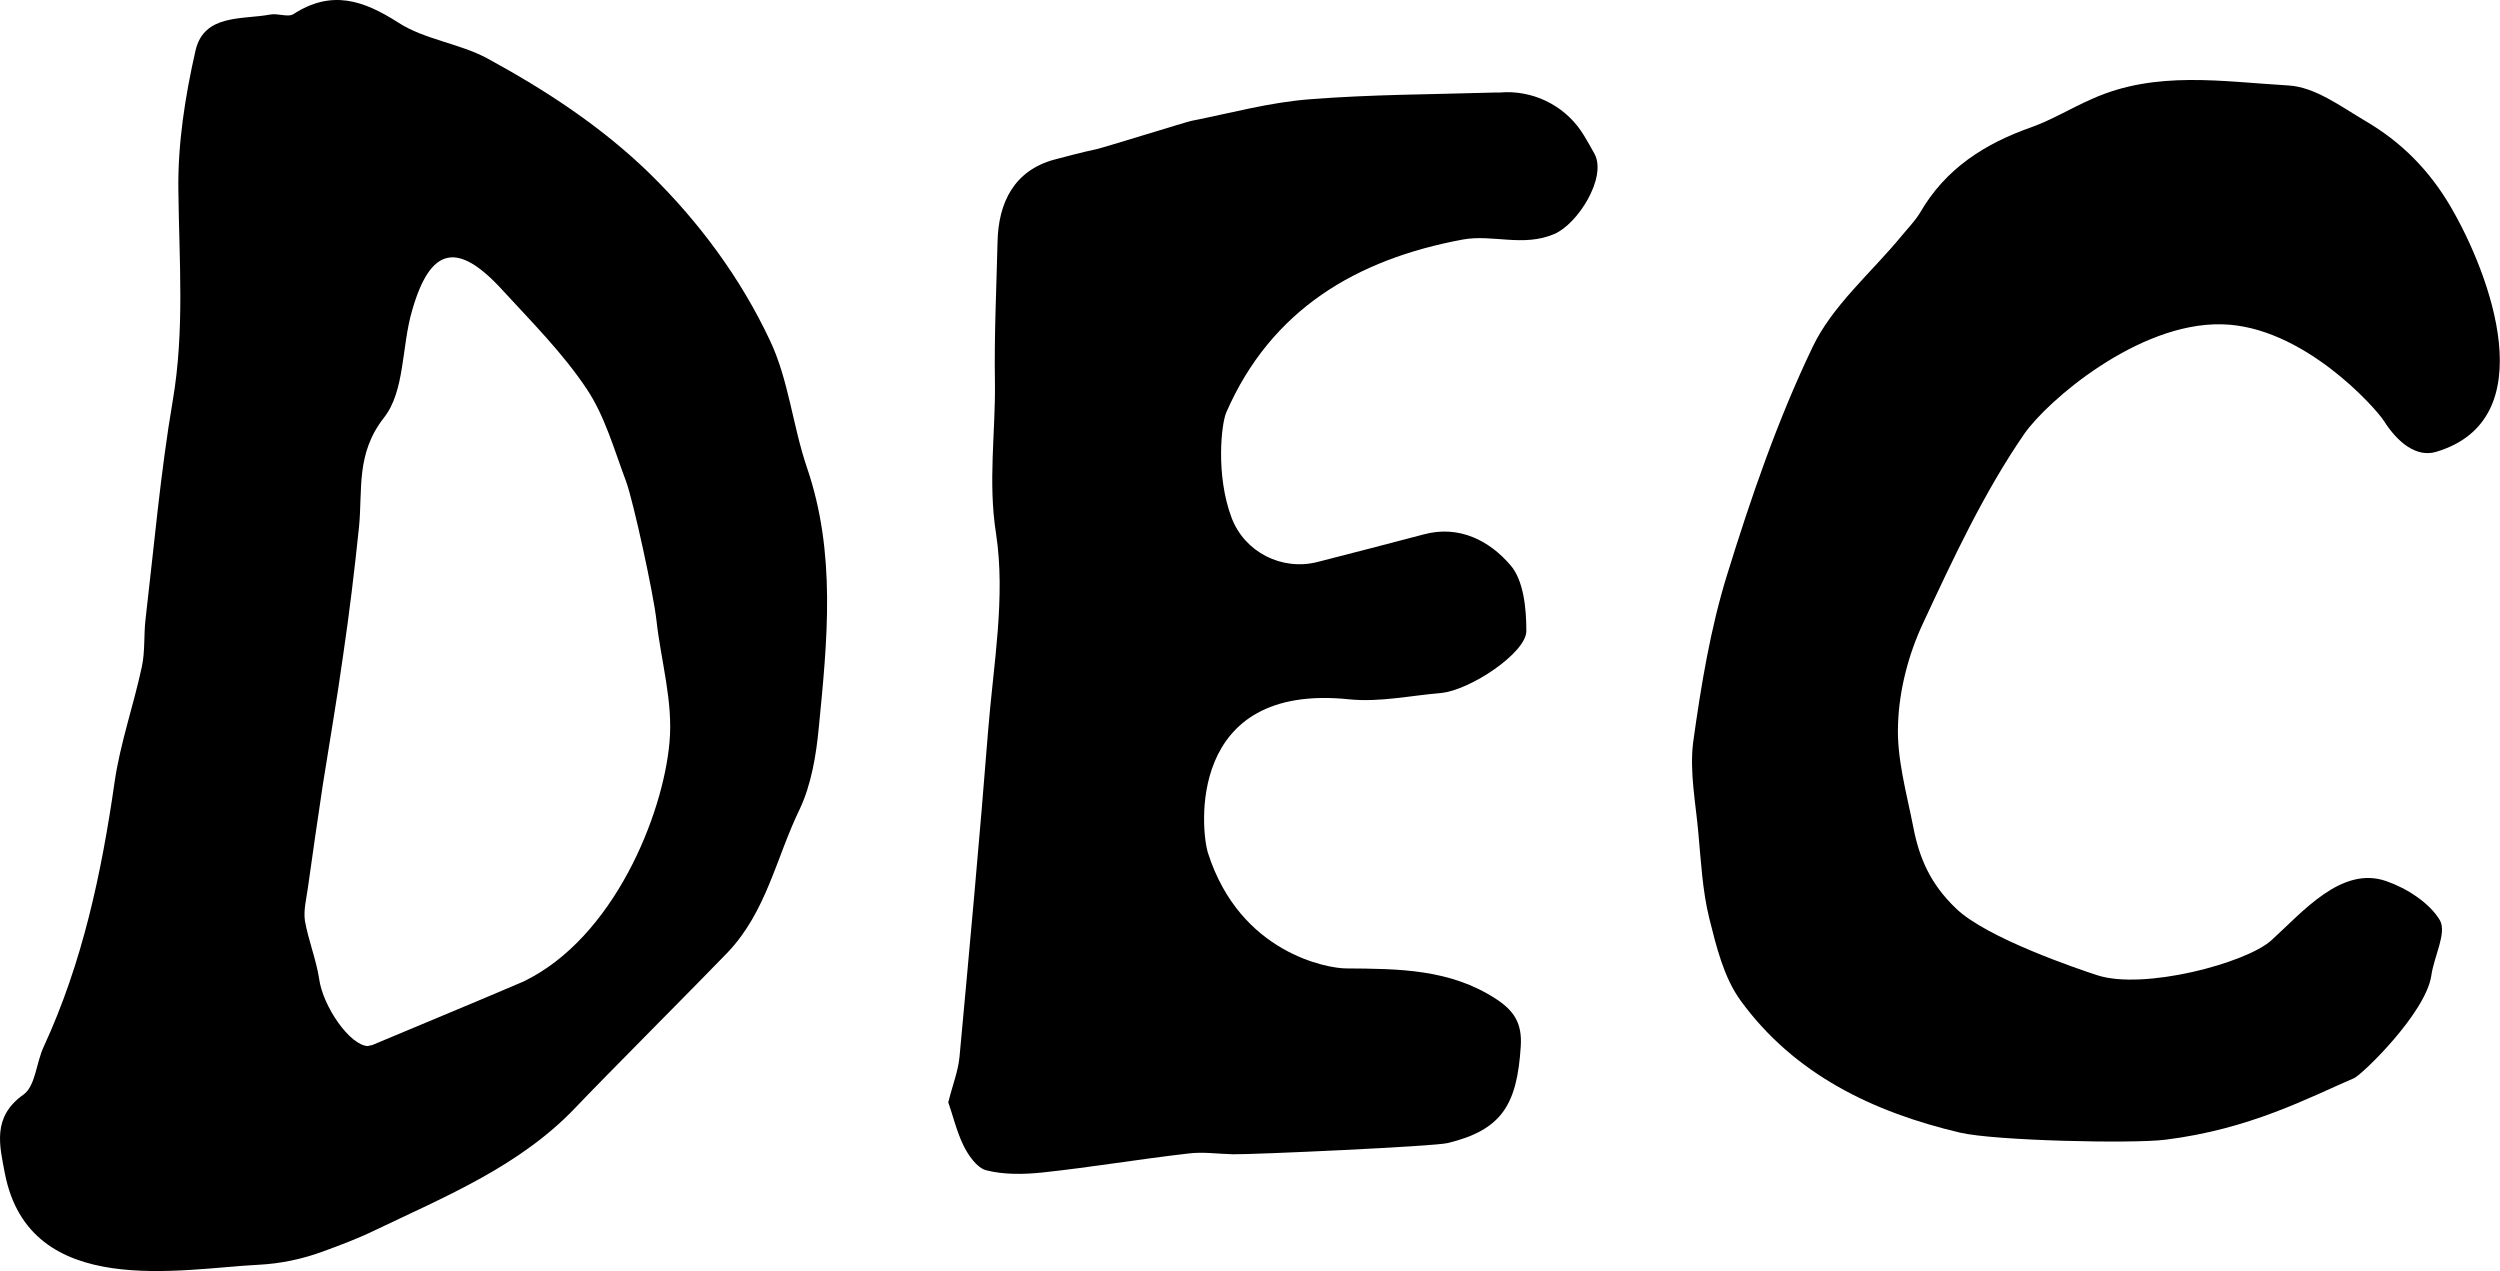 <?xml version="1.0" encoding="utf-8"?>
<!-- Generator: Adobe Illustrator 19.2.1, SVG Export Plug-In . SVG Version: 6.00 Build 0)  -->
<svg version="1.1" id="Layer_1" xmlns="http://www.w3.org/2000/svg" xmlns:xlink="http://www.w3.org/1999/xlink" x="0px" y="0px"
	 viewBox="0 0 669.9 340.6" style="enable-background:new 0 0 669.9 340.6;" xml:space="preserve">
<path d="M69.4,338.9c-20.7,1-61.5,9.6-68.1-24.5c-1.4-7.4-3.5-15.1,5-21.1c3.2-2.3,3.4-8.5,5.4-12.8c10.4-22.5,15.5-46.5,19-70.9
	c1.5-10.4,5.1-20.6,7.3-30.9c0.9-4.1,0.5-8.5,1-12.8c2.3-19.6,4-39.2,7.3-58.6c3.2-18.8,1.7-37.4,1.5-56.2
	c-0.2-12.5,1.8-25.3,4.6-37.6c2.3-9.8,12.5-8.2,20-9.6c2-0.4,4.8,0.8,6.2-0.1C88.8-2.8,97.3,0,106.8,6.1c7,4.5,16.2,5.5,23.7,9.5
	c15.8,8.6,30.8,18.4,43.8,31.1c13.2,13,24.2,27.9,32,44.5c5,10.5,6.1,22.8,9.9,34c7.9,23,5.5,46.4,3.2,69.8
	c-0.7,7.4-2,15.2-5.1,21.8c-6.3,12.9-8.9,27.6-19.5,38.6c-6.7,7-33.7,34.1-40.5,41.3c-14.9,15.7-34.7,23.8-53.7,32.9
	c-4.7,2.3-9.6,4.1-14.2,5.8C80.9,337.4,75.2,338.6,69.4,338.9z M98.6,280.3c0.6-0.2,1.2-0.2,1.7-0.5c13.3-5.6,26.7-11.1,40-16.8
	c24.2-11.7,37.4-44.7,39.1-64.1c1-10.9-2.3-21.8-3.5-32.7c-0.8-7.2-6.2-31.9-8.1-37.1c-3.2-8.5-5.7-17.6-10.6-24.9
	c-6.4-9.6-14.7-17.9-22.5-26.4c-12.1-13.3-19.4-11.7-24.3,5.5c-2.8,9.6-1.9,21.5-7.5,28.6c-7.6,9.7-5.7,19.3-6.7,29.3
	c-1.2,11.6-2.6,23.2-4.3,34.7c-1.6,11.5-3.6,22.9-5.4,34.4c-1.4,9.2-2.7,18.4-4,27.6c-0.4,2.9-1.2,6-0.8,8.8
	c0.9,5.2,3,10.3,3.8,15.5C86.5,269.7,93.8,280.2,98.6,280.3z"/>
<path d="M254.1,295.4c1.1-4.5,2.6-8.2,3-12.1c2.7-29.2,5.4-58.5,7.7-87.8c1.4-17.5,4.7-35.5,2.1-52.5c-2.2-14-0.1-27.2-0.3-40.7
	c-0.2-12.5,0.4-24.9,0.7-37.4c0.2-10.8,4.6-19.2,15.1-22.1c3.8-1,7.5-2,11.3-2.8c1.9-0.4,24.4-7.4,25.5-7.6
	c10.6-2.1,21.1-5,31.8-5.8c16.4-1.3,32.9-1.3,49.4-1.8c1.1,0,2.1,0,3.2-0.1c8.5-0.1,16.5,4.3,20.9,11.7c1,1.6,1.9,3.3,2.8,4.9
	c3.3,6.3-4.5,18.7-10.8,21.4c-8.4,3.6-16.6,0-24.6,1.5c-28.5,5.3-51.3,18.8-63.3,46.3c-1.3,2.9-2.9,16.7,1.4,28.2
	c3.5,9.3,13.5,14.3,23,11.9c9.7-2.5,19.1-4.9,28.5-7.4c9.6-2.6,17.7,1.8,23.2,8.2c3.6,4.1,4.3,11.7,4.3,17.7
	c0,5.8-15.1,15.9-22.9,16.6c-8.2,0.7-16.4,2.5-24.5,1.7c-43.9-4.6-39.8,35.4-37.9,41.2c8.6,26.9,32.2,30.9,37,30.9
	c14,0.1,27.8,0.1,40.2,8.2c4.9,3.2,7,6.6,6.6,12.7c-1,15.8-5.2,22.4-19.6,25.9c-3.6,0.9-52.1,3.1-57.6,3c-4-0.1-8-0.7-11.9-0.2
	c-13.1,1.5-26.1,3.7-39.2,5.1c-4.9,0.5-10.2,0.6-14.9-0.6c-2.5-0.6-4.9-4.1-6.2-6.8C256.2,302.8,255.2,298.4,254.1,295.4z"/>
<path d="M542.4,116.3c-10.8,15.7-19,33.3-27.1,50.7c-3.9,8.3-6.4,17.9-6.7,27c-0.4,9.2,2.3,18.5,4.1,27.7
	c1.6,8.3,4.6,15.2,11.4,21.7c8.2,8,33.2,16.4,37.8,17.9c12.5,4.1,39.9-3.2,46.7-9.3c8.3-7.5,18.8-20.1,30.8-15.9
	c5.5,1.9,11.6,5.8,14.4,10.5c1.9,3.4-1.6,9.7-2.3,14.8c-1.5,10.1-18.6,26.6-20.7,27.5c-12.1,5.2-27.9,13.7-50.6,16.5
	c-8.6,1.1-45.6,0.3-55-1.9c-23.3-5.5-44.4-15.6-58.8-35.4c-4.5-6.2-6.5-14.5-8.4-22.1c-1.8-7.3-2.2-15.1-2.9-22.7
	c-0.7-8.1-2.4-16.4-1.4-24.4c2.1-15.1,4.6-30.4,9.1-44.9c6.4-20.7,13.5-41.4,22.9-61c5.3-11.1,15.6-19.8,23.7-29.6
	c1.7-2.1,3.7-4.1,5.1-6.4c6.8-11.8,17.3-18.5,29.8-22.9c5.6-2,10.8-5.2,16.3-7.6c17.1-7.7,35.1-4.6,52.6-3.6
	c7.1,0.4,14,5.6,20.6,9.5c9.6,5.6,17.2,13.2,23,23.2c10.4,17.9,25.1,56.9-4.1,65.5c-5.2,1.5-10.2-2.5-13.9-8.3
	c-2.3-3.6-21.8-25.5-43.5-25.9C572.8,86.4,548.4,107.6,542.4,116.3z"/>
</svg>
